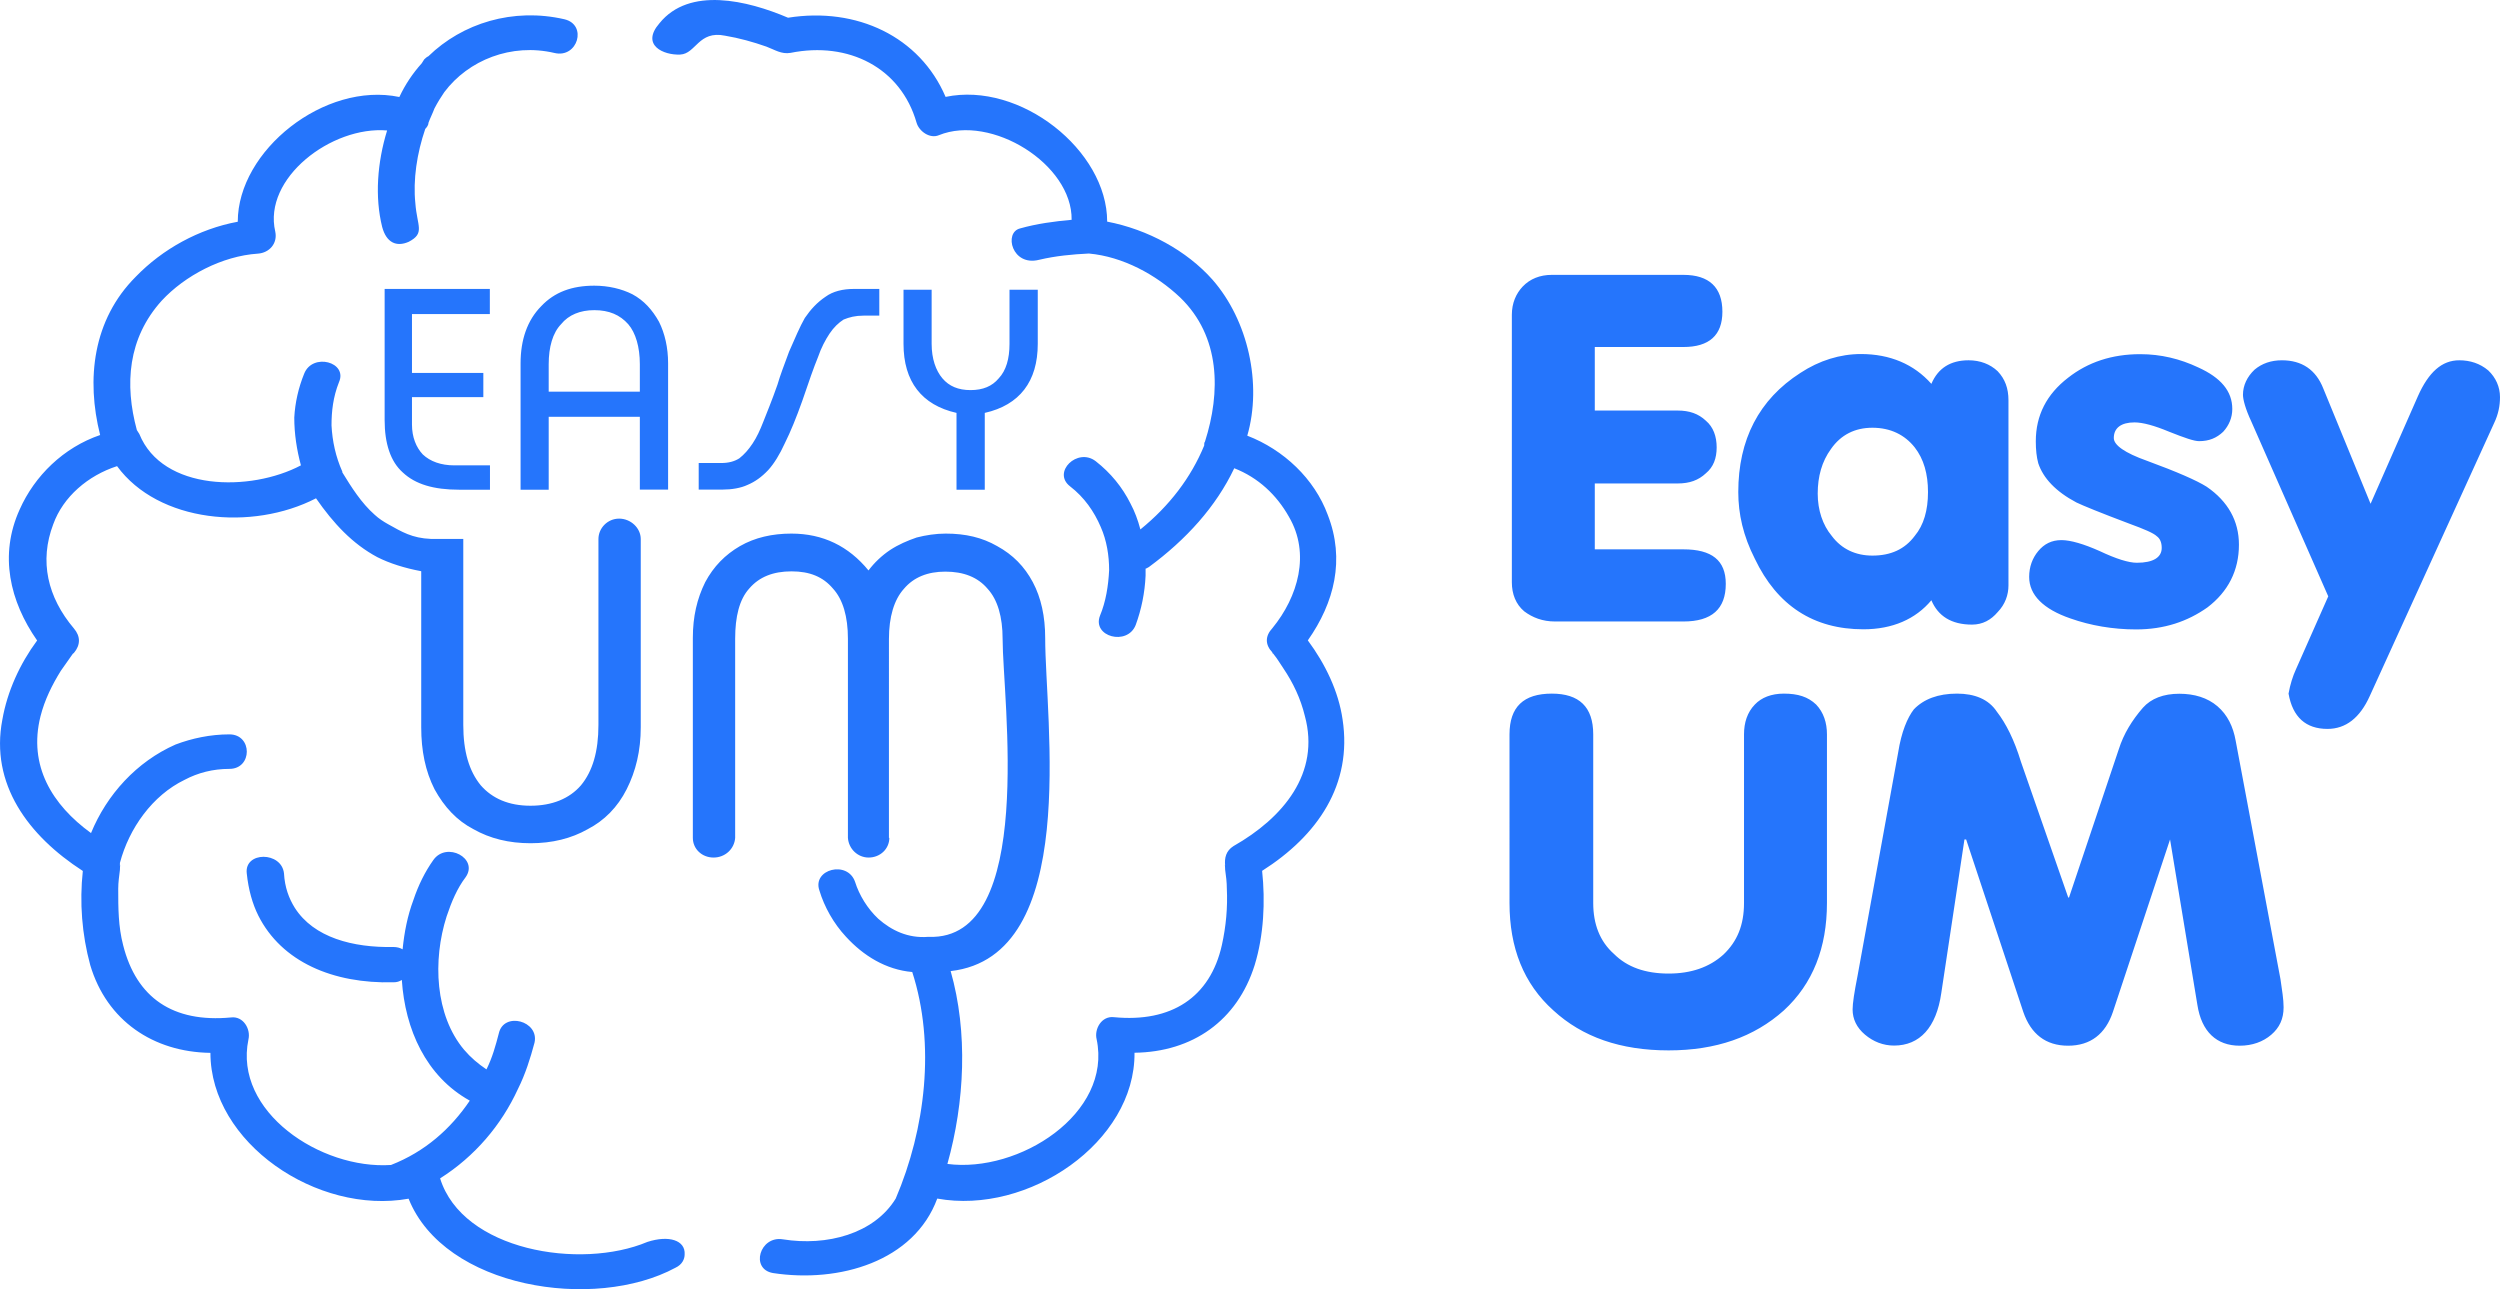 <?xml version="1.0" encoding="utf-8"?>
<!-- Generator: Adobe Illustrator 22.1.0, SVG Export Plug-In . SVG Version: 6.00 Build 0)  -->
<svg version="1.1" id="Слой_1" xmlns="http://www.w3.org/2000/svg" xmlns:xlink="http://www.w3.org/1999/xlink" x="0px" y="0px"
	 viewBox="0 0 1920 990" style="enable-background:new 0 0 1920 990;" xml:space="preserve">
<style type="text/css">
	.st0{fill:#2575FC;}
</style>
<g id="Слой_x0020_1">
	<path class="st0" d="M295.3,221.9h80.9v19.3h-59.8v45.2h54.8V305h-54.8v21.1c0,9.6,3.2,17.5,8.3,22.9c5.7,5.4,14,8.4,24.2,8.4h27.4
		v18.7h-23.6c-19.7,0-33.7-4.2-43.3-13.2c-9.5-8.4-14-22.3-14-40.3V221.9z M1753.8,773.6c0,9-3.2,15.7-9.5,21.1s-14.6,8.4-24.2,8.4
		c-17.8,0-29.3-10.8-32.5-31.3l-21-127.1l0,0l-43.9,132.5c-5.7,16.9-17.2,25.9-34.4,25.9s-28.6-9-34.4-25.9L1510,644.7h-1.3
		l-17.8,118c-3.8,26.5-16.6,40.3-36.3,40.3c-8.3,0-15.9-3-22.3-8.4c-6.4-5.4-9.5-12-9.5-19.3c0-4.8,1.3-13.2,3.8-25.9l31.2-171.6
		c2.5-15.7,7-26.5,12.1-33.1c7.6-7.8,18.5-12,33.1-12c13.4,0,24.2,4.2,30.6,13.9c7,9,13.4,21.7,18.5,38.5l36.3,104.2h0.6l38.2-113.8
		c3.8-12,10.2-22.3,18.5-31.9c6.4-7.2,15.9-10.8,28-10.8c11.5,0,21.6,3,29.3,9.6s12.1,15.7,14,26.5l34.4,183.1
		C1752.6,760.3,1753.8,767.5,1753.8,773.6z M1403.1,693.5c0,34.3-10.8,62-33.1,82.5c-22.9,20.5-52.2,30.7-88.5,30.7
		c-36.9,0-66.2-10.2-88.5-30.7c-22.9-20.5-33.7-48.2-33.7-82.5V564c0-21.1,10.8-31.3,32.5-31.3c21,0,31.8,10.2,31.8,31.3v129.5
		c0,16.3,5.1,29.5,15.9,39.1c10.2,10.2,24.2,15.1,42,15.1c17.2,0,31.2-4.8,42-14.5c10.8-10.2,15.9-22.9,15.9-39.7V564
		c0-9,2.5-16.9,8.3-22.9c5.1-5.4,12.7-8.4,22.3-8.4c10.8,0,18.5,2.4,24.8,8.4c5.7,6,8.3,13.9,8.3,22.9V693.5z M1920,305
		c0,6.6-1.3,13.2-4.5,19.9L1820,534.5c-7.6,16.9-18.5,25.3-32.5,25.3c-16.6,0-26.7-9-29.9-27.1c1.3-7.2,3.2-13.2,5.7-18.7l24.8-56
		L1729,323.7c-4.5-9.6-6.4-16.9-6.4-20.5c0-7.2,3.2-13.9,8.9-19.3c5.7-4.8,12.7-7.2,21-7.2c15.3,0,26.1,7.2,31.8,21.7l36.3,88.5
		l36.3-82.5c8.3-18.7,18.5-27.7,31.8-27.7c8.3,0,15.9,2.4,22.3,7.8C1916.8,290,1920,297.2,1920,305z M1719.5,418.3
		c0,19.9-8.3,36.1-24.2,48.2c-15.3,10.8-33.1,16.9-54.8,16.9c-17.8,0-35-3-50.3-8.4c-21-7.2-31.8-18.1-31.8-31.9
		c0-7.8,2.5-14.5,7-19.9c4.5-5.4,10.2-8.4,17.8-8.4c7,0,17.2,3,29.3,8.4c12.7,6,22.3,9,28.6,9c12.7,0,19.1-4.2,19.1-11.4
		c0-4.2-1.3-7.2-3.8-9c-2.5-2.4-9.5-5.4-21-9.6c-22.3-8.4-35.7-13.9-40.7-16.3c-15.9-8.4-25.5-18.7-29.3-30.1
		c-1.3-4.8-1.9-10.2-1.9-16.9c0-19.9,8.3-36.1,24.8-48.8c15.3-12,33.7-18.1,55.4-18.1c15.9,0,30.6,3.6,44.6,10.2
		c17.2,7.8,26.1,18.1,26.1,31.9c0,6.6-2.5,12.6-7,17.5c-5.1,4.8-10.8,7.2-18.5,7.2c-3.8,0-10.8-2.4-22.9-7.2
		c-11.5-4.8-20.4-7.2-26.7-7.2c-10.2,0-15.9,4.2-15.9,12c0,5.4,8.3,11.4,25.5,17.5c22.9,8.4,38.2,15.1,45.8,19.9
		C1711.2,385.1,1719.5,400.2,1719.5,418.3z M1542.5,449.6c0,7.2-2.5,14.5-8.3,20.5c-5.1,6-11.5,9.6-19.7,9.6
		c-15.9,0-26.1-6.6-31.2-18.7c-12.1,14.5-29.9,22.3-52.2,22.3c-38.2,0-66.2-18.1-83.4-54.2c-8.9-17.5-12.7-34.3-12.7-51.2
		c0-40.3,15.9-71.1,47.7-91.5c14.6-9.6,30.6-14.5,46.5-14.5c22.3,0,40.7,7.8,54.1,22.9c5.1-12,14.6-18.1,28.6-18.1
		c8.9,0,16.6,3,22.3,8.4c5.7,6,8.3,13.2,8.3,22.3V449.6z M1480.7,377.9c0-13.9-3.2-25.3-10.2-34.3c-7.6-9.6-18.5-15.1-32.5-15.1
		c-13.4,0-24.2,5.4-31.8,16.3c-7,9.6-10.2,21.1-10.2,34.3c0,12.6,3.8,24.1,10.8,32.5c7.6,10.2,18.5,15.1,31.2,15.1
		c14,0,24.8-4.8,32.5-15.1C1477.5,403.2,1480.7,391.8,1480.7,377.9z M1325.4,448.4c0,19.3-10.8,28.9-32.5,28.9h-98.7
		c-9.5,0-17.2-3-23.6-7.8c-6.4-5.4-9.5-13.2-9.5-22.3V241.8c0-9,3.2-16.3,8.3-21.7c5.7-6,13.4-9,22.3-9h101.2
		c19.7,0,29.9,9.6,29.9,28.3c0,18.1-10.2,27.1-29.9,27.1h-68.1v48.8h63.7c8.9,0,15.9,2.4,21.6,7.8c5.7,4.8,8.3,12,8.3,20.5
		c0,8.4-2.5,15.1-8.3,19.9c-5.7,5.4-12.7,7.8-21.6,7.8h-63.7v50.6h68.1C1314.6,421.9,1325.4,430.3,1325.4,448.4z M355.8,414v142.7
		c0,20.5,4.5,35.5,13.4,46.4c8.9,10.2,21.6,15.7,38.2,15.7c16.6,0,29.9-5.4,38.8-15.7c8.9-10.8,13.4-25.9,13.4-46.4V414
		c0-8.4,7-15.7,15.9-15.7c8.9,0,16.6,7.2,16.6,15.7l0,0v144.5c0,18.1-3.8,33.7-10.8,47.6c-7,13.9-17.2,24.1-29.9,30.7
		c-12.7,7.2-27.4,10.8-43.9,10.8c-16.6,0-31.2-3.6-43.9-10.8c-12.7-6.6-22.3-16.9-29.9-30.7c-7-13.9-10.2-29.5-10.2-47.6V438.7
		c-12.7-2.4-24.2-6-33.7-10.8c-19.1-10.2-33.7-25.9-47.1-45.2c-49,25.3-121,18.7-152.8-24.7c-22.3,7.2-41.4,23.5-49,44.6
		c-10.8,28.3-4.5,56,15.9,80.1c5.1,6,5.1,12.6,0,18.7c-1.9,1.8,0.6-1.2-2.5,3c-2.5,3.6-5.1,7.2-7.6,10.8
		C40,526,34.3,537.5,31.1,550.1c-9.5,37.9,8.9,68,38.8,89.7c12.1-29.5,35-54.8,64.9-68c12.7-4.8,26.7-7.8,41.4-7.8
		c17.8,0,17.8,26.5,0,26.5c-12.7,0-24.2,3-34.4,8.4c-24.8,12-42.7,37.3-49.7,63.8c0,0.6,0,1.2,0,2.4l0,0l0,0l0,0l0,0l0,0l0,0l0,0
		l0,0l0,0l0,0l0,0l0,0l0,0l0,0l0,0l0,0c0.6-2.4,0-0.6,0,3c-0.6,4.8-1.3,9.6-1.3,14.5c0,14.5,0,28.9,3.8,43.4
		c10.2,40.3,38.2,59.6,82.8,55.4c9.5-1.2,15.3,9,13.4,16.9c-11.5,55.4,55.4,100,109.5,96.4l0,0c26.1-10.2,45.8-27.7,60.5-49.4
		c-33.7-18.7-49.7-54.8-52.2-92.7c-1.9,1.2-3.8,1.8-6.4,1.8c-46.5,1.2-85.9-15.7-103.8-51.2c-4.5-9-7.6-19.9-8.9-32.5
		c-1.9-16.9,26.7-16.9,28.6,0c0.6,10.8,3.8,19.3,8.3,26.5c14.6,22.9,44.6,30.7,75.8,30.1c2.5,0,5.1,0.6,7,1.8
		c1.3-13.2,3.8-25.9,8.3-37.9c3.8-11.4,8.9-21.7,15.3-30.7c10.2-14.5,35-1.2,24.8,13.2c-6.4,8.4-10.8,18.7-14.6,30.1
		c-10.8,33.7-8.9,75.9,13.4,102.4c5.1,6,10.8,10.8,17.2,15.1c4.5-9,7-18.1,9.5-27.7c3.8-16.9,31.2-9.6,27.4,7.2
		c-3.2,12-7,24.1-12.7,35.5c-12.7,27.7-33.1,51.8-59.8,68.7c17.2,55.4,107.6,70.5,159.2,48.8c16.6-5.4,29.3-1.2,28.6,9.6
		c0,3.6-1.9,7.8-7,10.2c-62.4,33.7-177.6,15.7-205-53c-70,12.6-152.2-42.8-152.2-112c-43.9-0.6-79.6-24.7-92.3-67.4
		c-6.4-23.5-8.3-48.2-5.7-72.3c-42-27.1-71.3-66.8-61.8-116.2c3.8-21.7,13.4-42.8,26.7-60.8c-21-30.1-29.3-65.6-13.4-100.6
		c11.5-25.9,33.7-47.6,61.8-57.2c-10.8-42.8-5.7-88.5,27.4-121.6c20.4-21.1,48.4-36.7,78.3-42.2c0-54.8,66.8-107.8,124.1-95.8
		c4.5-9.6,10.2-18.1,17.2-25.9c0.6-1.2,1.3-1.8,1.9-3c1.3-1.2,1.9-1.8,3.2-2.4C355.1,17.8,394,5.7,433.5,14.8
		c17.8,4.2,10.2,30.1-7.6,25.9c-33.1-7.8-66.2,5.4-84.7,30.1c-2.5,3.6-5.1,7.8-7.6,12.6c-1.3,3.6-3.2,7.2-4.5,10.8
		c0,1.8-1.3,3.6-2.5,4.8c-6.4,18.7-9.5,39.1-7.6,57.2c1.3,17.5,7.6,22.9-5.1,29.5c-9.5,4.2-17.2,0.6-20.4-11.4
		c-5.7-22.9-3.8-49.4,3.8-74.1c-42.7-3.6-95.5,36.7-85.9,77.7c1.9,9-4.5,16.3-13.4,16.9c-27.4,1.8-56,16.9-73.8,36.1
		c-26.1,28.9-28.6,64.4-19.1,99.4c0.6,1.2,1.3,1.8,1.9,3c17.8,44,85.3,44.6,124.1,24.1c-3.2-12-5.1-24.1-5.1-36.7
		c0.6-11.4,3.2-22.9,7.6-33.7c6.4-16.3,33.7-9,26.7,6.6c-4.5,11.4-5.7,22.3-5.7,33.1c0.6,12,3.2,24.1,8.3,35.5c0,0.6,0,0.6,0,0.6
		c7,11.4,14.6,23.5,24.8,32.5c3.2,3,7,5.4,10.2,7.2c10.8,6,18.5,10.8,33.1,11.4h3.2H355.8z M491.4,376.1v-56h-70v56h-21.6v-97
		c0-18.1,5.1-33.1,15.9-44c10.2-10.8,23.6-15.7,40.7-15.7c10.8,0,21,2.4,29.3,6.6c8.9,4.8,15.3,12,20.4,21.1c4.5,9,7,19.9,7,31.9v97
		H491.4z M456.4,238.2c-10.8,0-19.7,3.6-25.5,10.8c-6.4,6.6-9.5,17.5-9.5,30.7v21.1h70v-21.1c0-13.2-3.2-24.1-8.9-30.7
		C476.1,241.8,467.8,238.2,456.4,238.2z M536.6,376.1v-20.5h17.2c5.7,0,10.2-1.2,14-3.6c3.8-3,7-6.6,10.2-11.4
		c3.2-4.8,5.7-10.2,8.3-16.9s6.4-15.7,10.8-28.3c1.9-6.6,5.1-15.1,8.9-25.3c4.5-10.2,8.3-19.3,12.1-25.9c4.5-6.6,9.5-12,15.9-16.3
		c5.7-4.2,13.4-6,21.6-6h19.7v20.5h-12.1c-6.4,0-10.8,1.2-15.3,3c-3.8,2.4-7.6,6-10.8,10.8c-3.2,4.8-6.4,10.8-8.9,18.1
		c-3.2,7.8-7,18.7-12.1,33.7c-4.5,12.6-8.9,23.5-13.4,32.5c-3.8,8.4-8.3,15.7-12.7,20.5c-5.1,5.4-10.2,9-15.9,11.4
		c-5.1,2.4-12.1,3.6-19.1,3.6H536.6z M734.6,376.1v-59c-26.7-6-40.7-24.1-40.7-53v-41.6h21.6v41.6c0,11.4,3.2,20.5,8.3,26.5
		c5.1,6,12.1,9,21.6,9s16.6-3,21.6-9c5.7-6,8.3-15.1,8.3-26.5v-41.6H797v41.6c0,28.9-14,47-40.7,53v59H734.6z M683,643.5
		c0,8.4-7,15.1-15.9,15.1c-8.3,0-15.3-6.6-15.9-15.1l0,0l0,0l0,0v-0.6V490.5c0-16.9-3.8-30.1-11.5-38.5c-7.6-9-17.8-13.2-31.8-13.2
		c-14,0-24.8,4.2-32.5,13.2c-7.6,8.4-10.8,21.7-10.8,38.5v153l0,0c-0.6,8.4-7.6,15.1-16.6,15.1c-8.9,0-15.9-6.6-15.9-15.1l0,0v-0.6
		v-153c0-16.3,3.2-30.1,9.5-42.8c6.4-12,15.3-21.1,26.7-27.7c11.5-6.6,24.8-9.6,39.5-9.6c24.2,0,43.9,9.6,59.2,28.3
		c4.5-6,10.2-11.4,16.6-15.7c6.4-4.2,13.4-7.2,20.4-9.6c7-1.8,14.6-3,22.3-3c15.3,0,28,3,39.5,9.6c12.1,6.6,21,15.7,27.4,27.7
		c6.4,12,9.5,26.5,9.5,42.8c0,63.2,27.4,244.5-72.6,255.9c13.4,47,10.8,100.6-2.5,148.1c54.8,7.2,126.7-38.5,114.6-95.8
		c-1.9-7.8,3.8-18.1,13.4-16.9c43.9,4.2,73.8-15.1,82.8-55.4c3.2-14.5,4.5-28.9,3.8-43.4c0-4.8-0.6-9.6-1.3-14.5c0-3.6-0.6-5.4,0-3
		l0,0l0,0l0,0l0,0l0,0l0,0c-0.6-6,0.6-11.4,6.4-15.1c38.2-21.7,66.8-56,54.8-100c-3.2-13.2-8.9-25.3-16.6-36.7
		c-2.5-3.6-4.5-7.2-7-10.2c-0.6-0.6-0.6-1.2-1.3-1.2c0,0,0,0,0-0.6c-5.7-6-5.7-12.6,0-18.7c19.7-24.1,29.3-57.2,12.7-85.5
		c-9.5-16.9-23.6-30.1-42-37.3c-14,29.5-36.9,54.8-65.6,75.9c-1.3,0.6-1.9,1.2-2.5,1.2c0,1.8,0,3.6,0,5.4
		c-0.6,13.2-3.2,25.9-7.6,37.9c-6.4,16.3-33.7,9-27.4-7.2c4.5-10.8,6.4-22.9,7-34.9c0-11.4-1.9-22.9-6.4-33.1
		c-5.1-12-12.7-22.9-23.6-31.3c-14-10.8,5.7-30.1,19.7-19.3c11.5,9,20.4,19.9,26.7,32.5c3.2,6,5.7,12.6,7.6,19.9
		c22.3-18.1,38.8-39.7,49-64.4c0-1.2,0-2.4,0.6-3c12.1-37.9,12.1-80.7-19.1-110.8c-18.5-17.5-43.9-31.3-70-33.7
		c-12.7,0.6-25.5,1.8-38.2,4.8c-21,5.4-27.4-21.1-14.6-24.1c12.7-3.6,26.1-5.4,39.5-6.6c0.6-42.8-61.8-81.3-101.9-65
		c-7,3-15.3-3-17.2-9.6c-12.1-42.2-52.2-62.6-96.8-53.6c-7,1.2-12.1-2.4-18.5-4.8c-10.2-3.6-21-6.6-31.8-8.4
		c-20.4-4.2-22.3,13.9-34.4,14.5c-12.7,0.6-30.6-7.2-15.9-24.1c22.9-28.3,67.5-17.5,98.7-4.2c52.8-8.4,101.2,14.5,121,60.8
		c57.3-12,124.1,41,124.1,95.8c31.2,6,61.1,22.3,80.9,44.6c27.4,31.3,38.2,80.1,26.7,119.8c28,10.8,51.6,33.1,61.8,60.8
		c13.4,34.3,5.1,67.4-15.3,96.4c13.4,18.1,23.6,39.1,26.7,60.8c7.6,50-19.1,89.1-61.8,116.2c2.5,23.5,1.3,49.4-5.7,72.3
		c-13.4,42.8-47.7,66.8-92.3,67.4c0.6,68.7-81.5,124.7-151.5,112c-17.8,48.2-75.1,65-126.1,57.2c-17.8-3-10.2-28.9,7.6-25.9
		c33.7,5.4,70-4.2,86.6-31.3c22.9-53.6,30.6-118.6,12.7-174c-20.4-1.8-37.6-12.6-50.9-27.1c-9.5-10.2-16.6-22.9-20.4-35.5
		c-5.7-16.3,21.6-23.5,27.4-6.6c3.2,10.2,9.5,20.5,17.8,28.3c10.2,9,22.9,15.1,38.2,13.9c0,0,0,0,0.6,0
		c82.8,3,56.7-183.1,56.7-228.8c0-16.9-3.8-30.1-11.5-38.5c-7.6-9-18.5-13.2-32.5-13.2c-13.4,0-24.2,4.2-31.8,13.2
		c-7.6,8.4-11.5,21.7-11.5,38.5V643.5L683,643.5L683,643.5z"/>
</g>
</svg>
